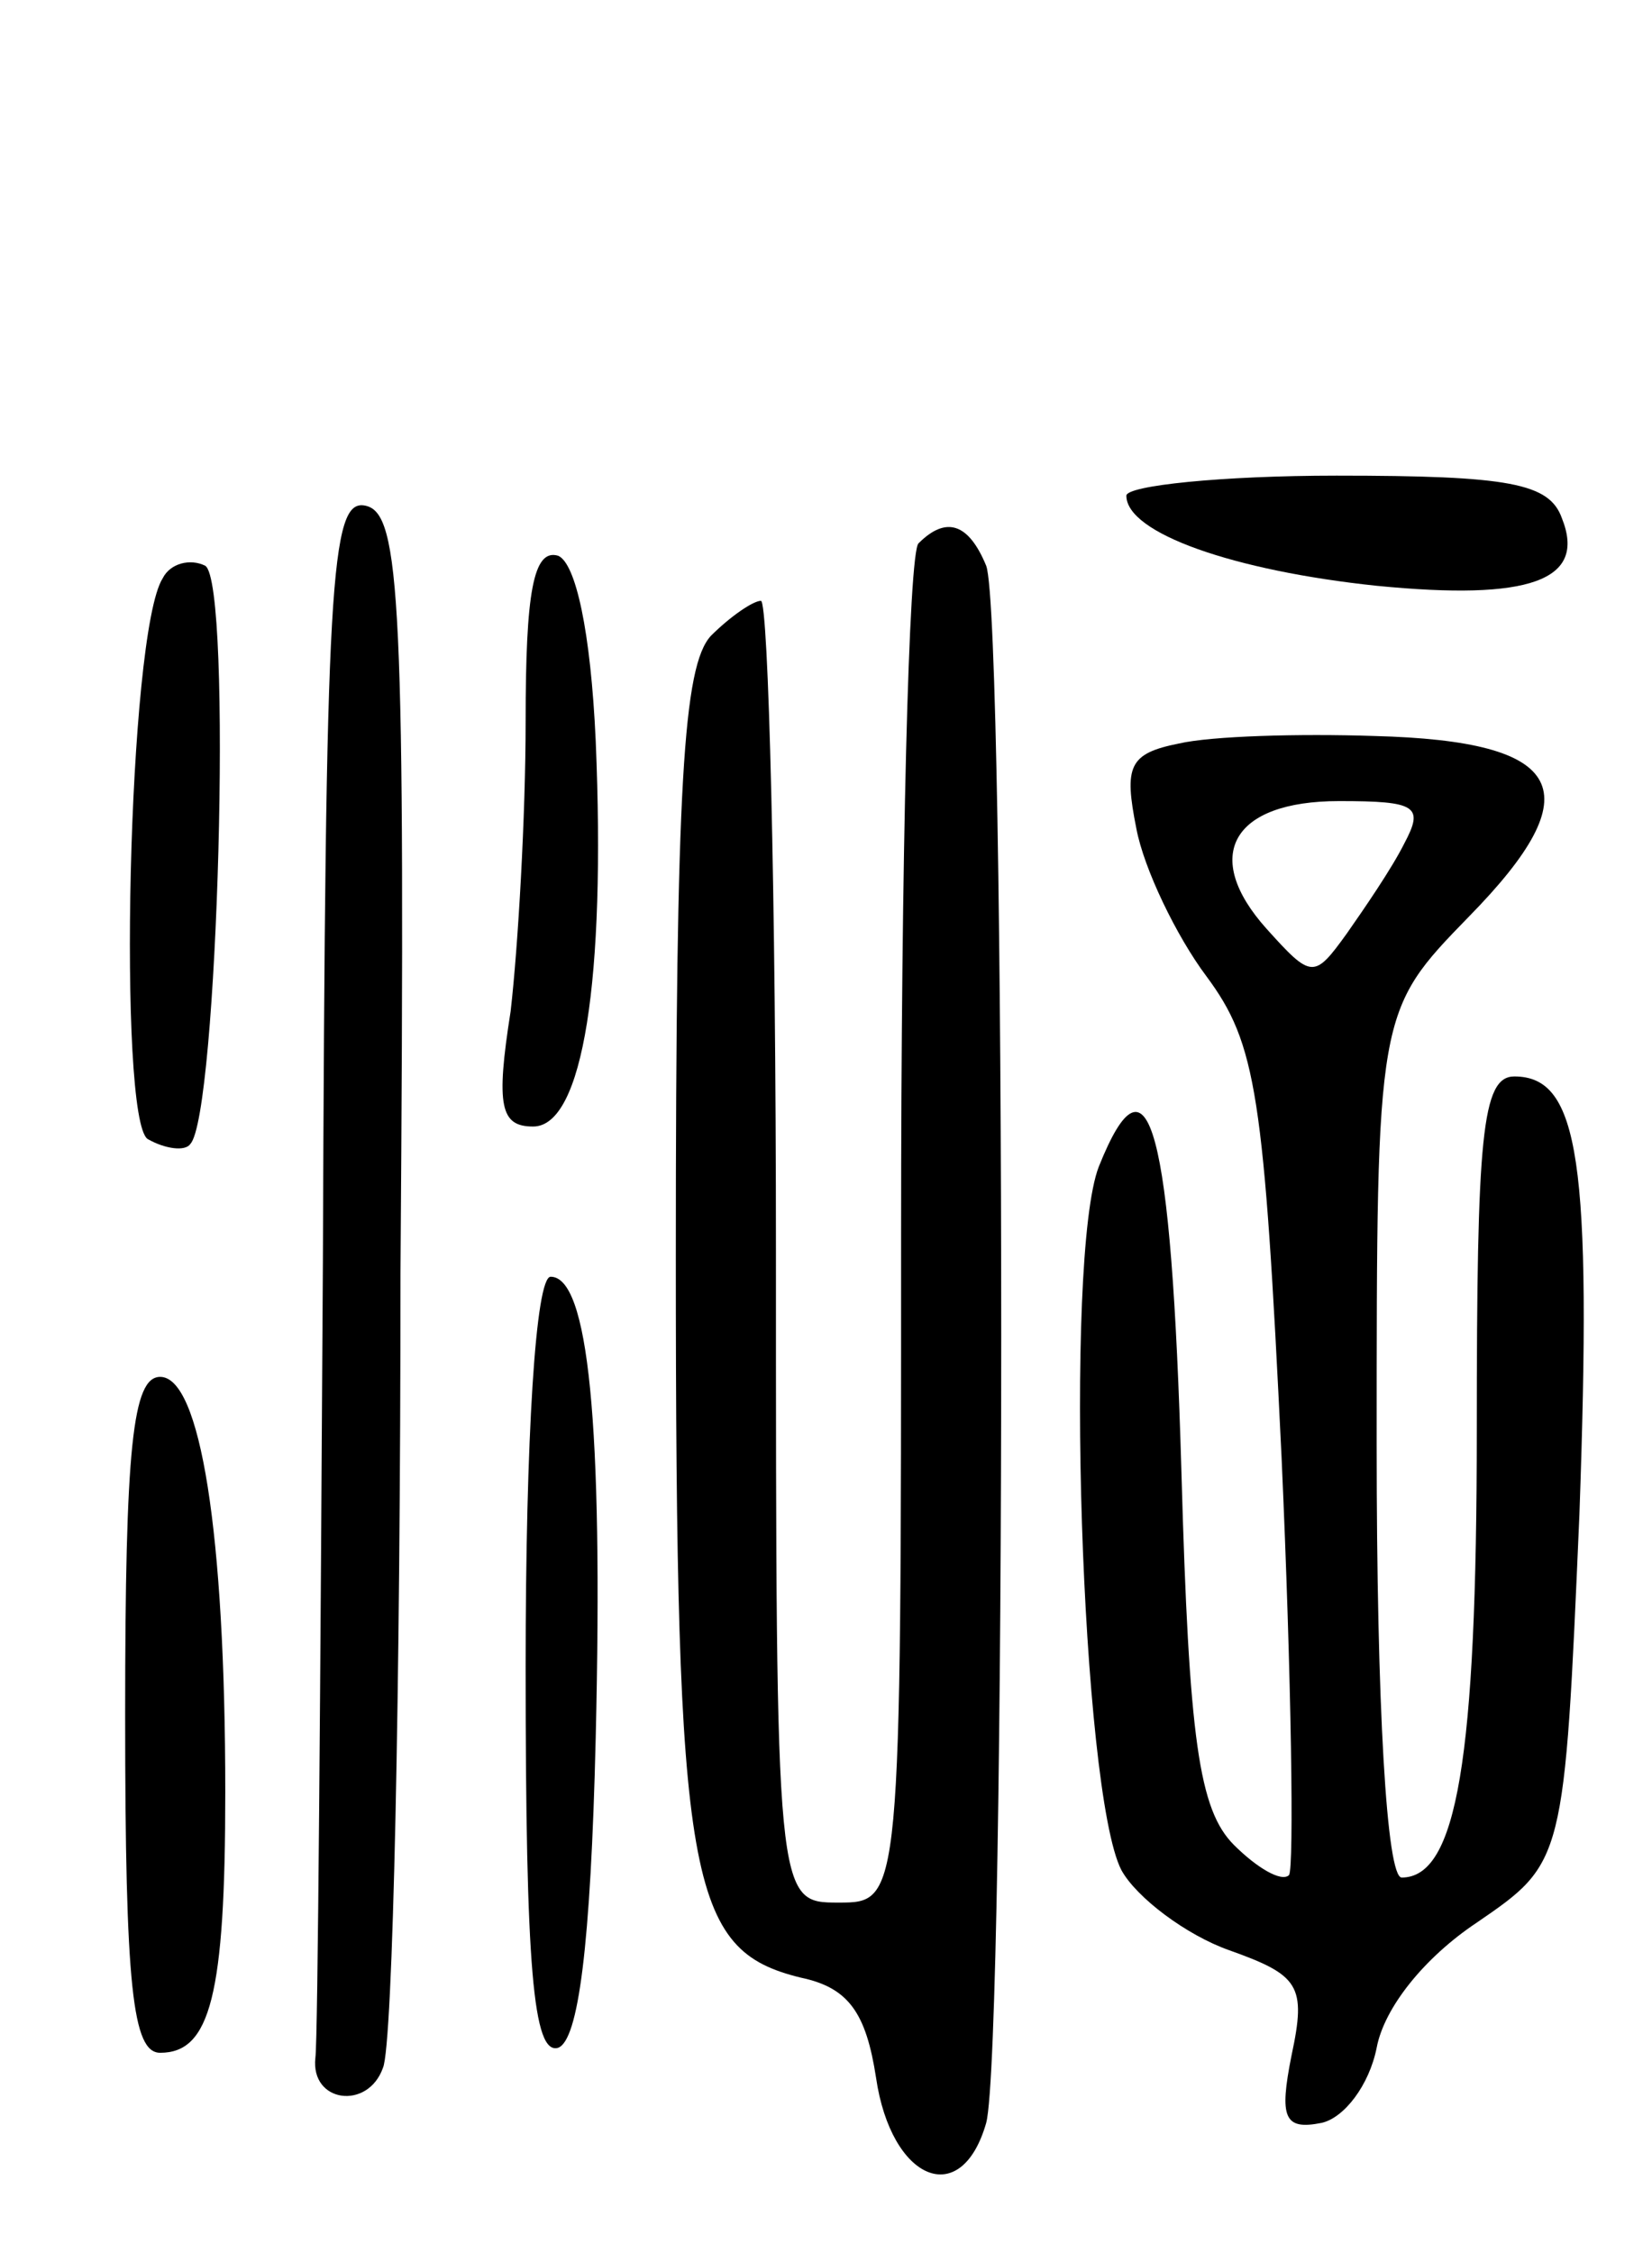 <svg version="1.0" xmlns="http://www.w3.org/2000/svg"
 width="66pt" height="90pt" viewBox="0 0 66 90"
 preserveAspectRatio="xMidYMid meet">
<g transform="translate(0,90) scale(0.1,-0.1)"
fill="#000000" stroke="none">
<path d="M450 702 c0 -15 43 -30 100 -36 61 -6 84 2 74 27 -5 14 -21 17 -90
17 -46 0 -84 -4 -84 -8z"/>
<path d="M129 396 c-1 -168 -2 -311 -3 -318 -2 -18 21 -21 27 -4 4 9 7 152 7
318 2 269 0 303 -14 306 -14 3 -16 -29 -17 -302z"/>
<path d="M367 683 c-4 -3 -7 -127 -7 -275 0 -268 0 -268 -25 -268 -25 0 -25 0
-25 260 0 143 -3 260 -6 260 -3 0 -12 -6 -20 -14 -11 -12 -14 -59 -14 -248 0
-251 5 -277 50 -288 19 -4 26 -14 30 -40 6 -41 34 -53 44 -18 8 30 8 601 0
622 -7 17 -16 20 -27 9z"/>
<path d="M65 669 c-14 -22 -18 -216 -6 -224 7 -4 15 -5 17 -2 11 11 17 224 6
231 -6 3 -14 1 -17 -5z"/>
<path d="M210 612 c0 -38 -3 -90 -6 -116 -6 -38 -4 -46 9 -46 20 0 29 59 25
154 -2 44 -8 71 -15 74 -10 3 -13 -15 -13 -66z"/>
<path d="M471 603 c-20 -4 -22 -9 -17 -34 3 -16 16 -43 28 -59 20 -27 23 -47
30 -192 4 -89 5 -164 3 -167 -3 -3 -13 3 -22 12 -14 14 -18 42 -21 149 -4 138
-13 172 -33 122 -14 -36 -7 -250 9 -281 6 -11 26 -26 43 -32 28 -10 31 -14 25
-42 -5 -25 -3 -30 12 -27 9 2 19 15 22 30 3 16 19 36 40 50 35 24 35 24 41
163 5 141 0 175 -26 175 -13 0 -15 -24 -15 -141 0 -132 -8 -179 -30 -179 -6 0
-10 68 -10 173 0 173 0 173 37 211 49 50 39 70 -38 72 -30 1 -65 0 -78 -3z
m90 -40 c-5 -10 -16 -26 -23 -36 -13 -18 -14 -18 -32 2 -26 29 -14 51 29 51
31 0 34 -2 26 -17z"/>
<path d="M210 234 c0 -120 3 -155 13 -152 8 3 13 40 15 124 3 126 -3 184 -18
184 -6 0 -10 -64 -10 -156z"/>
<path d="M50 215 c0 -109 3 -135 14 -135 20 0 26 23 26 104 0 104 -10 166 -26
166 -11 0 -14 -28 -14 -135z"/>
</g>
</svg>
